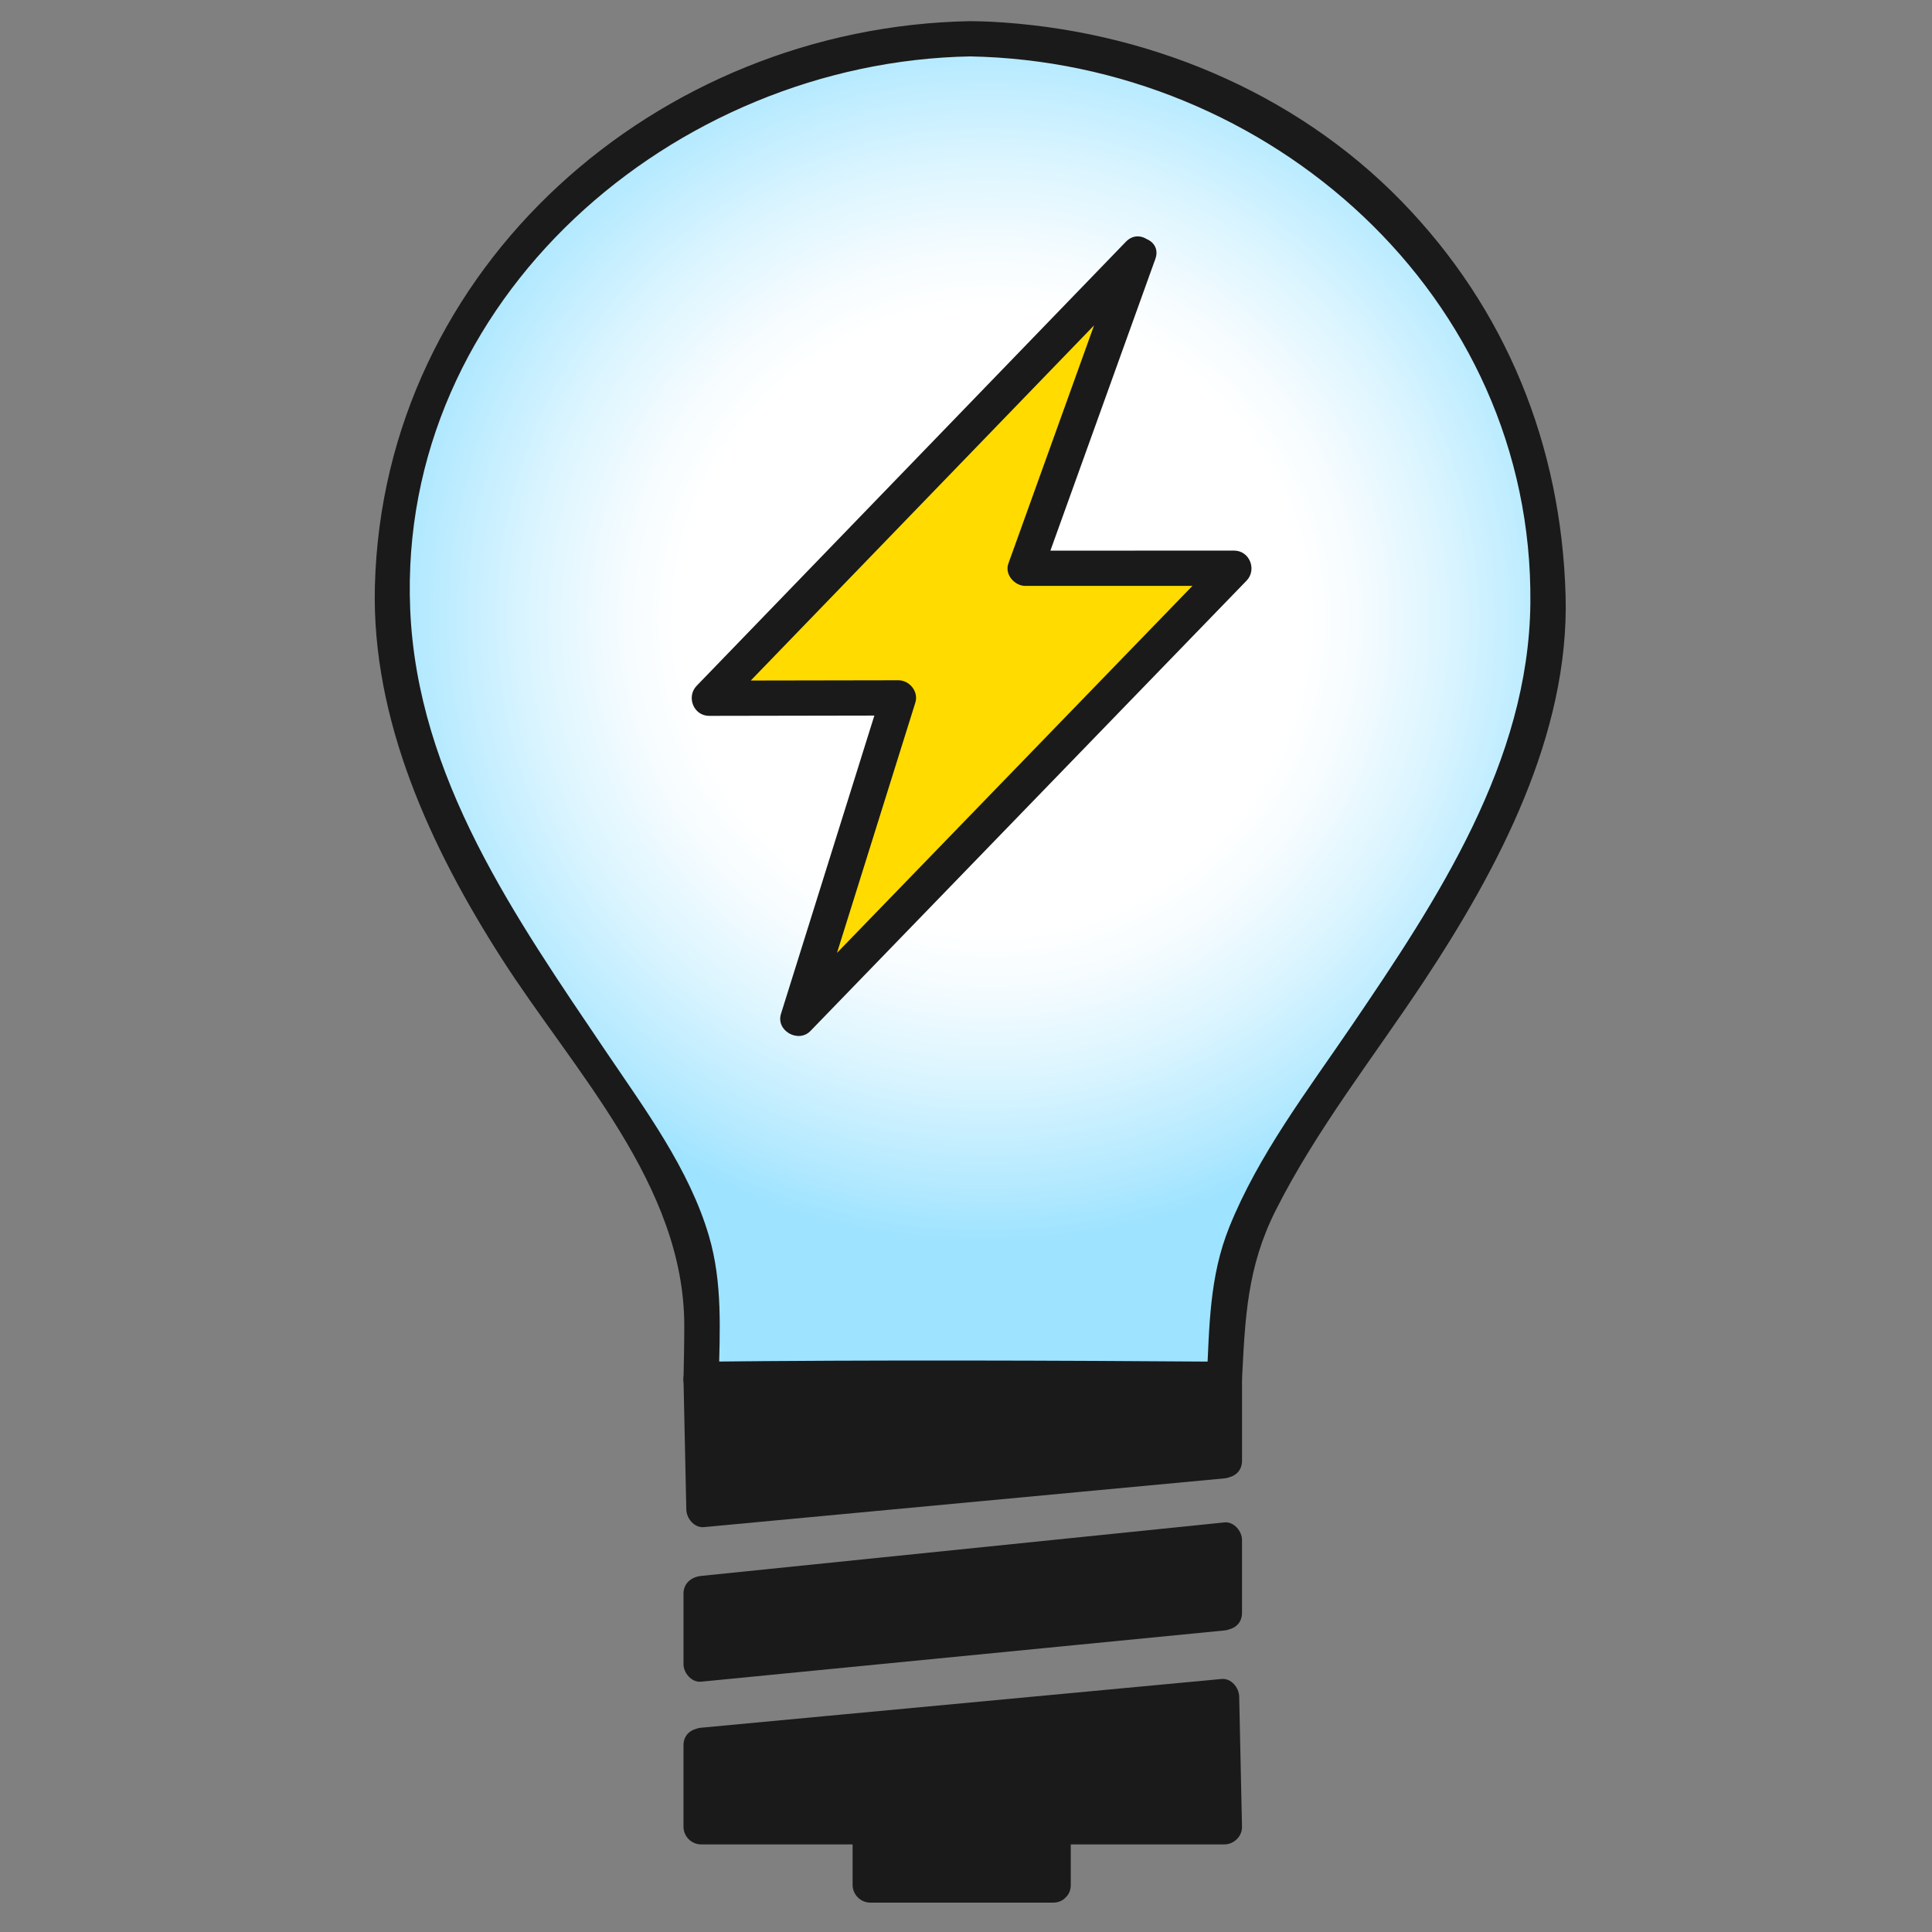 <?xml version="1.0" encoding="utf-8"?>
<!-- Generator: Adobe Illustrator 16.0.0, SVG Export Plug-In . SVG Version: 6.00 Build 0)  -->
<!DOCTYPE svg PUBLIC "-//W3C//DTD SVG 1.1//EN" "http://www.w3.org/Graphics/SVG/1.1/DTD/svg11.dtd">
<svg version="1.1" id="Layer_1" xmlns="http://www.w3.org/2000/svg" xmlns:xlink="http://www.w3.org/1999/xlink" x="0px" y="0px"
	 width="274px" height="274px" viewBox="0 0 274 274" enable-background="new 0 0 274 274" xml:space="preserve">
<rect x="0" y="0" width="274" height="274" fill="#808080" stroke="none"/>
<polyline fill="none" stroke="#C2C4C6" points="137.567,-18.873 137.595,-18.873 137.595,-18.857 "/>
<g>
	<radialGradient id="SVGID_1_" cx="139.594" cy="87.699" r="88.517" fx="141.916" fy="87.912" gradientUnits="userSpaceOnUse">
		<stop  offset="0.5" style="stop-color:#FFFFFF"/>
		<stop  offset="0.587" style="stop-color:#F6FCFF"/>
		<stop  offset="0.733" style="stop-color:#DCF5FF"/>
		<stop  offset="0.916" style="stop-color:#B3E9FF"/>
		<stop  offset="1" style="stop-color:#9EE3FF"/>
	</radialGradient>
	<path fill="url(#SVGID_1_)" d="M137.604,5.5c-45.34,0.456-81.948,35.614-81.948,78.927c0,0-0.881,20.574,14.542,45.347
		c15.422,24.772,28.354,38.755,29.236,53.031c0,0,0.25,2.291,0,12.813c0,0,29.873-0.325,74.211,0
		c0.408-8.11,0.541-10.841,0.541-10.841c0.881-14.274,15.383-30.23,30.805-55.002c15.423-24.773,14.543-45.347,14.543-45.347
		c0-43.313-36.609-78.471-81.948-78.927"/>
	<g>
		<path fill="#1A1A1A" d="M137.604,3C93.303,3.803,54.378,37.721,53.168,83.062c-0.508,19.048,7.955,37.233,17.988,52.894
			c10.206,15.931,25.871,32.091,25.889,52.028c0.002,2.545-0.055,5.09-0.111,7.634c-0.03,1.352,1.16,2.515,2.5,2.5
			c24.735-0.266,49.477-0.177,74.211,0c1.414,0.01,2.432-1.147,2.5-2.5c0.439-8.747,0.731-15.925,4.769-23.945
			c5.782-11.488,13.96-21.824,21.032-32.522c10.51-15.898,20.649-34.964,20.089-54.691c-0.604-21.264-8.4-40.665-23.318-55.967
			c-15.283-15.677-36.585-24.322-58.279-25.417c-0.95-0.04-1.9-0.065-2.852-0.075c-3.226-0.059-3.22,4.941,0,5
			c42.339,0.767,79.894,33.917,79.454,77.533c-0.228,22.506-13.231,42.115-25.403,60.017c-6.186,9.098-13.162,18.205-17.299,28.485
			c-2.843,7.063-2.815,14.09-3.192,21.582c0.833-0.833,1.667-1.667,2.5-2.5c-24.734-0.177-49.476-0.266-74.211,0
			c0.833,0.833,1.667,1.667,2.5,2.5c0.15-6.854,0.563-13.667-1.387-20.313c-2.788-9.506-9.065-17.97-14.534-26.066
			c-12.919-19.126-26.858-38.961-27.841-62.87C56.365,42.436,95.604,8.761,137.604,8C140.824,7.941,140.83,2.941,137.604,3
			L137.604,3z"/>
	</g>
</g>
<g>
	<polygon fill="#FFDB00" points="161.446,36.049 145.42,80.594 175.019,80.586 113.173,144.444 127.407,98.978 100.573,99.025 	"/>
	<g>
		<path fill="#1A1A1A" d="M159.035,35.384c-5.342,14.849-10.684,29.697-16.026,44.545c-0.558,1.55,0.881,3.165,2.411,3.165
			c9.866-0.002,19.732-0.005,29.599-0.008c-0.589-1.422-1.179-2.845-1.768-4.268c-20.615,21.286-41.23,42.572-61.846,63.858
			c1.393,0.811,2.786,1.621,4.178,2.433c4.745-15.156,9.49-30.312,14.234-45.467c0.488-1.559-0.828-3.167-2.411-3.165
			c-8.945,0.016-17.89,0.031-26.834,0.047c0.589,1.422,1.179,2.845,1.768,4.268c20.292-20.992,40.583-41.984,60.874-62.976
			c2.241-2.318-1.291-5.857-3.535-3.535c-20.291,20.992-40.583,41.984-60.874,62.976c-1.504,1.555-0.442,4.271,1.768,4.268
			c8.945-0.016,17.89-0.031,26.834-0.047c-0.804-1.055-1.607-2.11-2.411-3.165c-4.745,15.155-9.49,30.311-14.234,45.466
			c-0.752,2.404,2.462,4.205,4.178,2.433c20.615-21.286,41.23-42.572,61.846-63.858c1.508-1.556,0.439-4.268-1.768-4.268
			c-9.866,0.002-19.732,0.005-29.599,0.008c0.804,1.055,1.607,2.11,2.411,3.165c5.342-14.849,10.684-29.697,16.026-44.545
			C164.951,33.672,160.118,32.374,159.035,35.384z"/>
	</g>
</g>
<g>
	<polygon fill="#1A1A1A" points="174,207.167 100.011,214.271 99.434,196 174,196 	"/>
	<g>
		<path fill="#1A1A1A" d="M173.645,204.667c-24.604,2.304-49.208,4.608-73.811,6.912c0.833,0.833,1.667,1.667,2.5,2.5
			c-0.133-6.154-0.267-12.308-0.4-18.462c-0.833,0.833-1.667,1.667-2.5,2.5c24.737,0,49.474,0,74.211,0
			c-0.833-0.833-1.667-1.667-2.5-2.5c0,3.85,0,7.7,0,11.55c0,3.225,5,3.225,5,0c0-3.85,0-7.7,0-11.55c0-1.363-1.137-2.5-2.5-2.5
			c-24.737,0-49.474,0-74.211,0c-1.34,0-2.529,1.137-2.5,2.5c0.133,6.154,0.267,12.308,0.4,18.462c0.027,1.265,1.12,2.629,2.5,2.5
			c24.604-2.304,49.208-4.608,73.811-6.912C176.826,209.369,176.855,204.366,173.645,204.667z"/>
	</g>
</g>
<g>
	<polygon fill="#1A1A1A" points="99,247.528 173.027,240.577 173.645,259 99,259 	"/>
	<g>
		<path fill="#1A1A1A" d="M99.434,250.028c24.604-2.304,49.207-4.608,73.811-6.912c-0.833-0.833-1.667-1.667-2.5-2.5
			c0.134,6.154,0.267,12.308,0.4,18.462c0.833-0.833,1.667-1.667,2.5-2.5c-24.737,0-49.474,0-74.211,0
			c0.833,0.833,1.667,1.667,2.5,2.5c0-3.85,0-7.7,0-11.55c0-3.225-5-3.225-5,0c0,3.85,0,7.7,0,11.55c0,1.363,1.137,2.5,2.5,2.5
			c24.737,0,49.474,0,74.211,0c1.341,0,2.529-1.137,2.5-2.5c-0.134-6.154-0.267-12.308-0.4-18.462c-0.027-1.265-1.12-2.629-2.5-2.5
			c-24.604,2.304-49.207,4.608-73.811,6.912C96.252,245.326,96.223,250.329,99.434,250.028z"/>
	</g>
</g>
<g>
	<polygon fill="#1A1A1A" points="174,228.736 99,236 99,226 174,218.412 	"/>
	<g>
		<path fill="#1A1A1A" d="M173.645,226.236c-24.737,2.421-49.474,4.843-74.211,7.264c0.833,0.833,1.667,1.667,2.5,2.5
			c0-3.333,0-6.667,0-10c-0.833,0.833-1.667,1.667-2.5,2.5c24.737-2.529,49.474-5.059,74.211-7.588
			c-0.833-0.833-1.667-1.667-2.5-2.5c0,3.441,0,6.883,0,10.324c0,3.225,5,3.225,5,0c0-3.441,0-6.883,0-10.324
			c0-1.258-1.142-2.639-2.5-2.5c-24.737,2.529-49.474,5.059-74.211,7.588c-1.355,0.139-2.5,1.032-2.5,2.5c0,3.333,0,6.667,0,10
			c0,1.262,1.141,2.633,2.5,2.5c24.737-2.421,49.474-4.843,74.211-7.264C176.823,230.925,176.854,225.922,173.645,226.236z"/>
	</g>
</g>
<g>
	<rect x="123" y="261" fill="#1A1A1A" width="26" height="6"/>
	<g>
		<path fill="#1A1A1A" d="M149.357,264.833c-8.646,0-17.291,0-25.937,0c0.833,0.833,1.667,1.667,2.5,2.5c0-2.111,0-4.222,0-6.333
			c-0.833,0.833-1.667,1.667-2.5,2.5c8.646,0,17.291,0,25.937,0c-0.833-0.833-1.667-1.667-2.5-2.5c0,2.111,0,4.222,0,6.333
			c0,3.225,5,3.225,5,0c0-2.111,0-4.222,0-6.333c0-1.363-1.137-2.5-2.5-2.5c-8.646,0-17.291,0-25.937,0c-1.363,0-2.5,1.137-2.5,2.5
			c0,2.111,0,4.222,0,6.333c0,1.362,1.137,2.5,2.5,2.5c8.646,0,17.291,0,25.937,0C152.582,269.833,152.582,264.833,149.357,264.833z
			"/>
	</g>
</g>
</svg>
